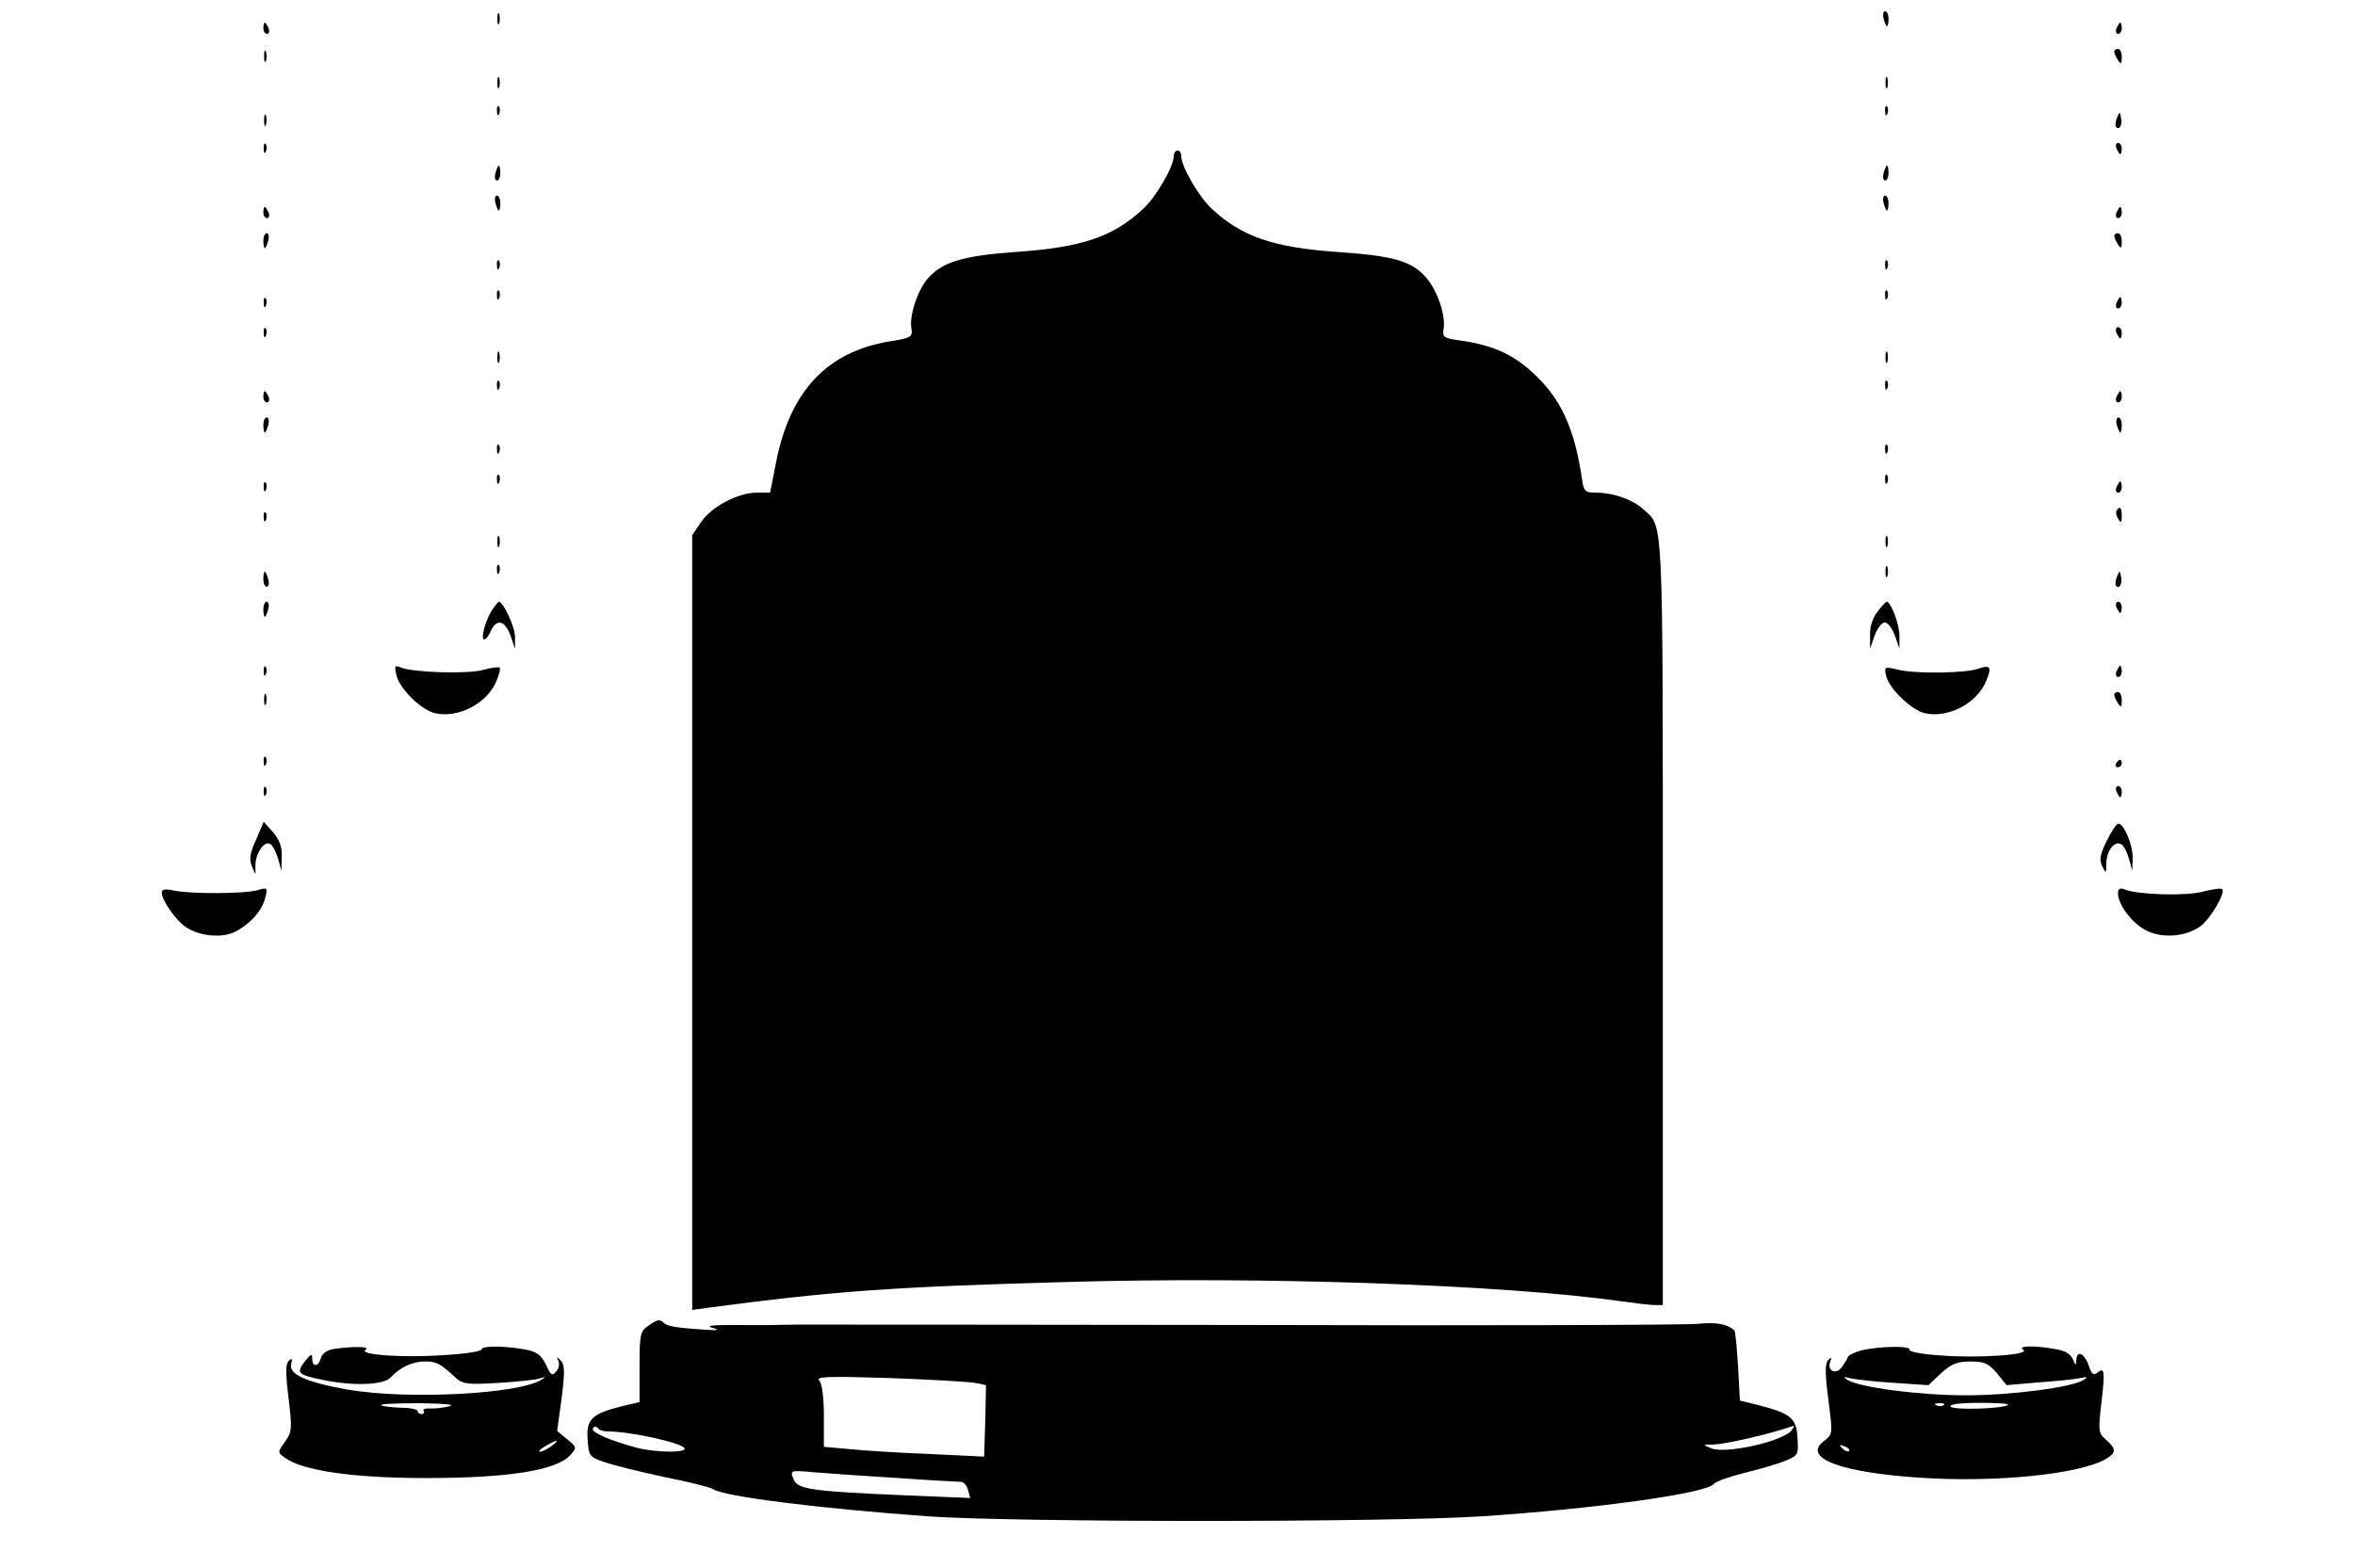 <?xml version="1.0" standalone="no"?>
<!DOCTYPE svg PUBLIC "-//W3C//DTD SVG 20010904//EN"
 "http://www.w3.org/TR/2001/REC-SVG-20010904/DTD/svg10.dtd">
<svg version="1.0" xmlns="http://www.w3.org/2000/svg"
 width="626pt" height="417pt" viewBox="0 0 626 417"
 preserveAspectRatio="xMidYMid meet">

<g transform="translate(0,417) scale(0.1,-0.1)"
fill="#000000" stroke="none">
<path d="M1322 4120 c0 -14 2 -19 5 -12 2 6 2 18 0 25 -3 6 -5 1 -5 -13z"/>
<path d="M5007 4120 c3 -11 7 -20 9 -20 2 0 4 9 4 20 0 11 -4 20 -9 20 -5 0
-7 -9 -4 -20z"/>
<path d="M700 4095 c0 -8 4 -15 10 -15 5 0 7 7 4 15 -4 8 -8 15 -10 15 -2 0
-4 -7 -4 -15z"/>
<path d="M5626 4095 c-3 -8 -1 -15 4 -15 6 0 10 7 10 15 0 8 -2 15 -4 15 -2 0
-6 -7 -10 -15z"/>
<path d="M702 4020 c0 -14 2 -19 5 -12 2 6 2 18 0 25 -3 6 -5 1 -5 -13z"/>
<path d="M5620 4033 c0 -5 5 -15 10 -23 8 -12 10 -11 10 8 0 12 -4 22 -10 22
-5 0 -10 -3 -10 -7z"/>
<path d="M1322 3950 c0 -14 2 -19 5 -12 2 6 2 18 0 25 -3 6 -5 1 -5 -13z"/>
<path d="M5012 3950 c0 -14 2 -19 5 -12 2 6 2 18 0 25 -3 6 -5 1 -5 -13z"/>
<path d="M1321 3874 c0 -11 3 -14 6 -6 3 7 2 16 -1 19 -3 4 -6 -2 -5 -13z"/>
<path d="M5011 3874 c0 -11 3 -14 6 -6 3 7 2 16 -1 19 -3 4 -6 -2 -5 -13z"/>
<path d="M702 3850 c0 -14 2 -19 5 -12 2 6 2 18 0 25 -3 6 -5 1 -5 -13z"/>
<path d="M5627 3856 c-4 -10 -5 -21 -2 -24 9 -9 17 6 13 25 -3 17 -4 17 -11
-1z"/>
<path d="M701 3774 c0 -11 3 -14 6 -6 3 7 2 16 -1 19 -3 4 -6 -2 -5 -13z"/>
<path d="M5626 3775 c4 -8 8 -15 10 -15 2 0 4 7 4 15 0 8 -4 15 -10 15 -5 0
-7 -7 -4 -15z"/>
<path d="M3120 3755 c0 -28 -47 -109 -82 -141 -80 -74 -162 -102 -339 -114
-140 -10 -196 -27 -234 -72 -27 -32 -49 -100 -42 -133 3 -21 -2 -24 -60 -33
-165 -28 -263 -132 -300 -321 l-16 -81 -36 0 c-50 0 -121 -38 -148 -79 l-23
-34 0 -1030 0 -1030 43 6 c333 44 483 55 942 68 530 16 1174 -7 1485 -51 36
-5 75 -10 88 -10 l22 0 0 1020 c0 1101 2 1047 -52 1096 -28 26 -80 44 -124 44
-31 0 -34 3 -39 38 -21 139 -58 216 -135 285 -52 47 -108 71 -191 82 -41 6
-45 9 -42 29 7 36 -16 104 -47 139 -38 43 -86 57 -235 67 -171 12 -254 41
-333 114 -35 32 -82 113 -82 141 0 8 -4 15 -10 15 -5 0 -10 -7 -10 -15z"/>
<path d="M1317 3710 c-3 -11 -1 -20 4 -20 5 0 9 9 9 20 0 11 -2 20 -4 20 -2 0
-6 -9 -9 -20z"/>
<path d="M5007 3710 c-3 -11 -1 -20 4 -20 5 0 9 9 9 20 0 11 -2 20 -4 20 -2 0
-6 -9 -9 -20z"/>
<path d="M1317 3630 c3 -11 7 -20 9 -20 2 0 4 9 4 20 0 11 -4 20 -9 20 -5 0
-7 -9 -4 -20z"/>
<path d="M5007 3630 c3 -11 7 -20 9 -20 2 0 4 9 4 20 0 11 -4 20 -9 20 -5 0
-7 -9 -4 -20z"/>
<path d="M700 3605 c0 -8 4 -15 10 -15 5 0 7 7 4 15 -4 8 -8 15 -10 15 -2 0
-4 -7 -4 -15z"/>
<path d="M5626 3605 c-3 -8 -1 -15 4 -15 6 0 10 7 10 15 0 8 -2 15 -4 15 -2 0
-6 -7 -10 -15z"/>
<path d="M700 3530 c0 -11 2 -20 4 -20 2 0 6 9 9 20 3 11 1 20 -4 20 -5 0 -9
-9 -9 -20z"/>
<path d="M5620 3543 c0 -5 5 -15 10 -23 8 -12 10 -11 10 8 0 12 -4 22 -10 22
-5 0 -10 -3 -10 -7z"/>
<path d="M1321 3464 c0 -11 3 -14 6 -6 3 7 2 16 -1 19 -3 4 -6 -2 -5 -13z"/>
<path d="M5011 3464 c0 -11 3 -14 6 -6 3 7 2 16 -1 19 -3 4 -6 -2 -5 -13z"/>
<path d="M1321 3384 c0 -11 3 -14 6 -6 3 7 2 16 -1 19 -3 4 -6 -2 -5 -13z"/>
<path d="M5011 3384 c0 -11 3 -14 6 -6 3 7 2 16 -1 19 -3 4 -6 -2 -5 -13z"/>
<path d="M701 3364 c0 -11 3 -14 6 -6 3 7 2 16 -1 19 -3 4 -6 -2 -5 -13z"/>
<path d="M5626 3365 c-3 -8 -1 -15 4 -15 6 0 10 7 10 15 0 8 -2 15 -4 15 -2 0
-6 -7 -10 -15z"/>
<path d="M701 3284 c0 -11 3 -14 6 -6 3 7 2 16 -1 19 -3 4 -6 -2 -5 -13z"/>
<path d="M5626 3285 c4 -8 8 -15 10 -15 2 0 4 7 4 15 0 8 -4 15 -10 15 -5 0
-7 -7 -4 -15z"/>
<path d="M1322 3220 c0 -14 2 -19 5 -12 2 6 2 18 0 25 -3 6 -5 1 -5 -13z"/>
<path d="M5012 3220 c0 -14 2 -19 5 -12 2 6 2 18 0 25 -3 6 -5 1 -5 -13z"/>
<path d="M1321 3144 c0 -11 3 -14 6 -6 3 7 2 16 -1 19 -3 4 -6 -2 -5 -13z"/>
<path d="M5011 3144 c0 -11 3 -14 6 -6 3 7 2 16 -1 19 -3 4 -6 -2 -5 -13z"/>
<path d="M700 3115 c0 -8 4 -15 10 -15 5 0 7 7 4 15 -4 8 -8 15 -10 15 -2 0
-4 -7 -4 -15z"/>
<path d="M5626 3115 c-3 -8 -1 -15 4 -15 6 0 10 7 10 15 0 8 -2 15 -4 15 -2 0
-6 -7 -10 -15z"/>
<path d="M700 3040 c0 -11 2 -20 4 -20 2 0 6 9 9 20 3 11 1 20 -4 20 -5 0 -9
-9 -9 -20z"/>
<path d="M5627 3040 c3 -11 7 -20 9 -20 2 0 4 9 4 20 0 11 -4 20 -9 20 -5 0
-7 -9 -4 -20z"/>
<path d="M1321 2974 c0 -11 3 -14 6 -6 3 7 2 16 -1 19 -3 4 -6 -2 -5 -13z"/>
<path d="M5011 2974 c0 -11 3 -14 6 -6 3 7 2 16 -1 19 -3 4 -6 -2 -5 -13z"/>
<path d="M1321 2894 c0 -11 3 -14 6 -6 3 7 2 16 -1 19 -3 4 -6 -2 -5 -13z"/>
<path d="M5011 2894 c0 -11 3 -14 6 -6 3 7 2 16 -1 19 -3 4 -6 -2 -5 -13z"/>
<path d="M701 2874 c0 -11 3 -14 6 -6 3 7 2 16 -1 19 -3 4 -6 -2 -5 -13z"/>
<path d="M5626 2875 c-3 -8 -1 -15 4 -15 6 0 10 7 10 15 0 8 -2 15 -4 15 -2 0
-6 -7 -10 -15z"/>
<path d="M5626 2812 c-2 -4 -1 -14 5 -22 7 -12 9 -10 9 8 0 23 -5 28 -14 14z"/>
<path d="M701 2794 c0 -11 3 -14 6 -6 3 7 2 16 -1 19 -3 4 -6 -2 -5 -13z"/>
<path d="M1322 2730 c0 -14 2 -19 5 -12 2 6 2 18 0 25 -3 6 -5 1 -5 -13z"/>
<path d="M5012 2730 c0 -14 2 -19 5 -12 2 6 2 18 0 25 -3 6 -5 1 -5 -13z"/>
<path d="M1321 2654 c0 -11 3 -14 6 -6 3 7 2 16 -1 19 -3 4 -6 -2 -5 -13z"/>
<path d="M5012 2650 c0 -14 2 -19 5 -12 2 6 2 18 0 25 -3 6 -5 1 -5 -13z"/>
<path d="M700 2630 c0 -11 4 -20 9 -20 5 0 7 9 4 20 -3 11 -7 20 -9 20 -2 0
-4 -9 -4 -20z"/>
<path d="M5627 2636 c-4 -10 -5 -21 -2 -24 9 -9 17 6 13 25 -3 17 -4 17 -11
-1z"/>
<path d="M700 2550 c0 -11 2 -20 4 -20 2 0 6 9 9 20 3 11 1 20 -4 20 -5 0 -9
-9 -9 -20z"/>
<path d="M1308 2548 c-18 -28 -31 -78 -21 -78 5 0 13 10 18 23 15 33 38 27 52
-13 l12 -35 0 30 c1 26 -31 95 -43 95 -2 0 -10 -10 -18 -22z"/>
<path d="M4991 2544 c-13 -16 -21 -41 -20 -63 l0 -36 12 35 c7 19 19 35 27 35
8 0 20 -16 27 -35 l12 -35 0 33 c1 29 -22 92 -34 92 -2 0 -13 -12 -24 -26z"/>
<path d="M5626 2555 c4 -8 8 -15 10 -15 2 0 4 7 4 15 0 8 -4 15 -10 15 -5 0
-7 -7 -4 -15z"/>
<path d="M701 2384 c0 -11 3 -14 6 -6 3 7 2 16 -1 19 -3 4 -6 -2 -5 -13z"/>
<path d="M1054 2374 c8 -35 65 -91 101 -100 62 -15 140 25 165 86 7 17 11 33
8 35 -2 2 -22 0 -43 -6 -42 -12 -186 -7 -219 6 -17 7 -18 5 -12 -21z"/>
<path d="M5014 2372 c8 -33 66 -89 101 -98 62 -15 140 25 165 86 15 37 11 43
-21 32 -33 -12 -166 -14 -212 -3 -38 9 -39 9 -33 -17z"/>
<path d="M5626 2385 c-3 -8 -1 -15 4 -15 6 0 10 7 10 15 0 8 -2 15 -4 15 -2 0
-6 -7 -10 -15z"/>
<path d="M702 2310 c0 -14 2 -19 5 -12 2 6 2 18 0 25 -3 6 -5 1 -5 -13z"/>
<path d="M5620 2323 c0 -5 5 -15 10 -23 8 -12 10 -11 10 8 0 12 -4 22 -10 22
-5 0 -10 -3 -10 -7z"/>
<path d="M701 2144 c0 -11 3 -14 6 -6 3 7 2 16 -1 19 -3 4 -6 -2 -5 -13z"/>
<path d="M5625 2140 c-3 -5 -1 -10 4 -10 6 0 11 5 11 10 0 6 -2 10 -4 10 -3 0
-8 -4 -11 -10z"/>
<path d="M701 2064 c0 -11 3 -14 6 -6 3 7 2 16 -1 19 -3 4 -6 -2 -5 -13z"/>
<path d="M5626 2065 c4 -8 8 -15 10 -15 2 0 4 7 4 15 0 8 -4 15 -10 15 -5 0
-7 -7 -4 -15z"/>
<path d="M681 1938 c-16 -34 -19 -52 -12 -70 l10 -23 0 26 c1 32 24 64 39 55
7 -4 16 -21 21 -39 l9 -32 1 37 c1 26 -6 45 -23 65 l-25 28 -20 -47z"/>
<path d="M5600 1934 c-18 -36 -20 -50 -12 -67 10 -21 11 -20 11 9 1 33 23 60
40 49 6 -3 15 -20 20 -38 l9 -32 1 33 c1 34 -23 92 -38 92 -5 0 -19 -21 -31
-46z"/>
<path d="M430 1797 c0 -21 38 -75 64 -92 37 -25 97 -30 132 -12 40 21 71 56
79 90 7 27 6 28 -21 20 -36 -10 -178 -10 -221 -1 -23 5 -33 4 -33 -5z"/>
<path d="M5630 1795 c0 -31 39 -82 77 -100 43 -21 104 -15 142 12 26 19 68 90
58 99 -2 3 -26 0 -52 -7 -46 -12 -172 -8 -207 6 -13 5 -18 2 -18 -10z"/>
<path d="M1722 644 c-20 -14 -22 -23 -22 -108 l0 -94 -47 -11 c-80 -20 -95
-35 -91 -88 3 -44 5 -47 43 -60 22 -8 94 -26 160 -40 66 -13 124 -28 130 -32
25 -20 285 -52 575 -73 241 -16 1207 -16 1465 0 304 20 600 61 620 86 6 7 43
20 83 30 41 10 89 24 108 32 34 14 35 16 32 62 -3 52 -18 64 -108 87 l-45 11
-5 91 c-3 50 -7 93 -10 96 -20 17 -49 22 -98 17 -31 -3 -568 -5 -1192 -3 -624
1 -1166 1 -1205 1 -38 -1 -110 -2 -160 -1 -64 0 -81 -2 -60 -8 21 -6 13 -7
-30 -4 -72 5 -92 9 -101 18 -10 10 -17 9 -42 -9z m870 -151 l29 -6 -2 -95 -3
-95 -145 7 c-80 3 -176 9 -213 13 l-68 6 0 81 c0 52 -5 87 -12 95 -11 11 21
12 185 7 110 -4 212 -10 229 -13z m-977 -129 c63 0 205 -32 205 -46 0 -11 -78
-10 -125 2 -75 20 -125 42 -119 52 4 6 9 6 13 1 3 -5 15 -9 26 -9z m3149 5
c-18 -30 -175 -66 -215 -50 -24 10 -24 10 4 10 35 1 152 28 215 50 2 1 0 -4
-4 -10z m-2376 -129 c85 -6 159 -10 167 -10 7 0 15 -10 18 -21 l6 -22 -172 7
c-254 11 -288 16 -298 44 -9 23 -9 23 59 17 37 -3 136 -10 220 -15z"/>
<path d="M886 583 c-17 -3 -30 -12 -33 -24 -7 -24 -23 -25 -23 -1 0 14 -4 12
-20 -8 -23 -31 -19 -35 48 -49 82 -17 162 -14 181 7 25 27 58 42 91 42 30 0
40 -5 82 -44 18 -16 32 -18 112 -13 50 3 100 8 111 12 16 5 17 4 5 -3 -59 -39
-357 -54 -515 -27 -112 20 -158 41 -151 68 4 15 2 17 -7 8 -8 -8 -8 -34 0 -98
10 -82 9 -90 -9 -116 -20 -27 -20 -29 -2 -42 45 -35 181 -55 376 -55 218 0
347 20 384 61 18 20 17 21 -8 42 l-27 22 12 88 c9 71 8 89 -3 100 -10 10 -11
9 -6 -1 4 -7 2 -20 -5 -28 -11 -14 -15 -11 -28 18 -13 26 -24 34 -56 40 -56
10 -115 10 -115 0 0 -5 -44 -12 -99 -15 -109 -8 -230 1 -209 14 14 9 -32 10
-86 2z m309 -152 c-16 -4 -40 -7 -52 -6 -12 1 -20 -2 -17 -6 3 -5 0 -9 -5 -9
-6 0 -11 4 -11 8 0 5 -21 9 -46 9 -25 1 -48 4 -51 7 -4 3 43 5 103 5 66 -1 97
-4 79 -8z m271 -106 c-11 -8 -25 -15 -30 -15 -6 1 0 7 14 15 32 19 40 18 16 0z"/>
<path d="M4950 580 c-19 -5 -36 -13 -38 -18 -1 -5 -9 -17 -16 -27 -15 -21 -40
-11 -31 14 5 12 3 13 -5 5 -9 -9 -9 -34 0 -105 12 -92 12 -92 -11 -110 -60
-45 41 -84 254 -98 204 -14 431 10 497 51 26 16 25 26 -2 50 -20 17 -21 23
-12 99 10 85 8 95 -11 79 -10 -8 -16 -3 -23 20 -12 33 -32 41 -33 13 0 -15 -2
-14 -9 3 -6 14 -21 23 -47 27 -56 10 -101 9 -85 -2 22 -13 -119 -23 -219 -15
-49 3 -86 10 -83 15 6 11 -78 10 -126 -1z m358 -61 l26 -32 80 7 c45 3 95 8
111 11 23 5 26 4 14 -4 -31 -20 -193 -41 -314 -41 -122 0 -283 21 -314 41 -13
8 -11 9 9 4 14 -3 66 -9 116 -12 l90 -6 34 32 c28 25 43 31 78 31 36 0 48 -5
70 -31z m-141 -85 c-3 -3 -12 -4 -19 -1 -8 3 -5 6 6 6 11 1 17 -2 13 -5z m171
1 c-10 -11 -147 -15 -153 -5 -4 6 25 10 76 10 45 0 80 -2 77 -5z m-423 -123
c-3 -3 -11 0 -18 7 -9 10 -8 11 6 5 10 -3 15 -9 12 -12z"/>
</g>
</svg>

